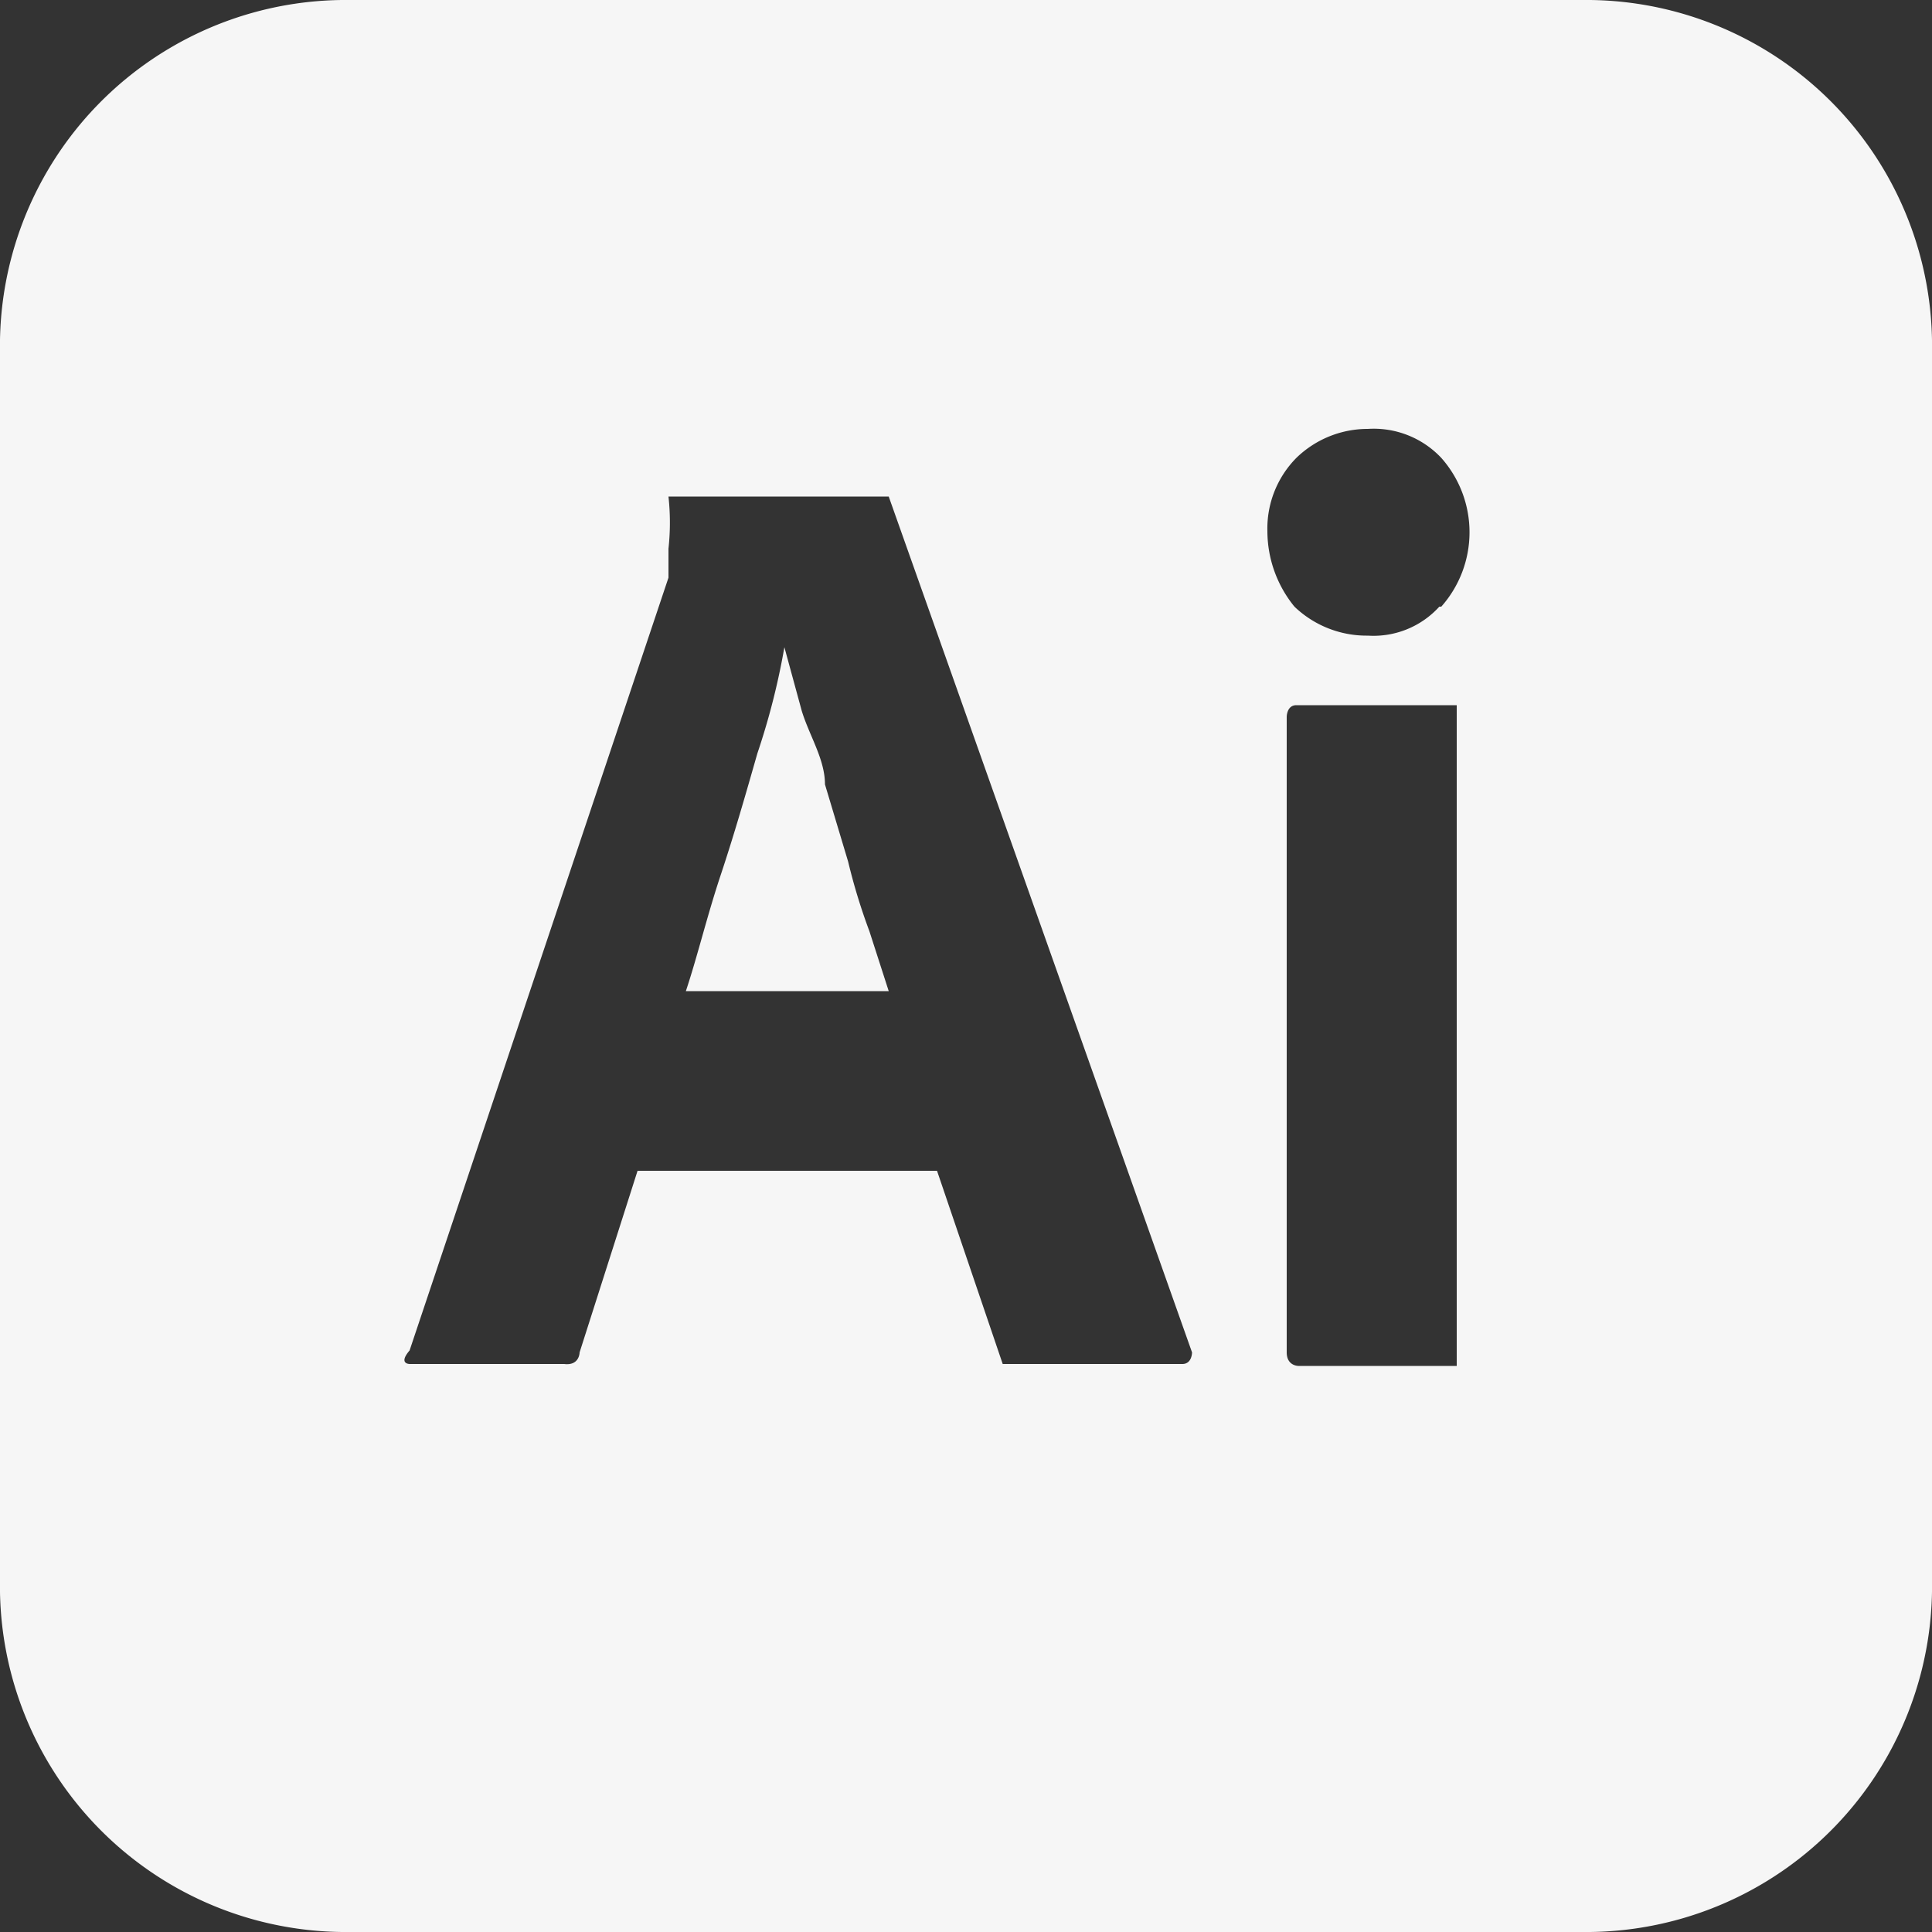 <svg id="Layer_1" data-name="Layer 1" xmlns="http://www.w3.org/2000/svg" viewBox="0 0 10 10"><rect x="0" y="0" width="10" height="10" fill="#333333" stroke="none"/><defs><style>.cls-1{fill:#f6f6f6;}</style></defs><path class="cls-1" d="M11.39,11.46l-.12-.4c0-.13-.08-.25-.12-.38l-.09-.33h0a3.7,3.7,0,0,1-.14.55c-.06.21-.12.42-.19.63s-.12.42-.18.6H11.6l-.1-.31A3.07,3.07,0,0,1,11.39,11.46ZM15.23,7H8.77A1.79,1.79,0,0,0,7,8.82v6.36A1.79,1.79,0,0,0,8.77,17h6.46A1.79,1.79,0,0,0,17,15.18V8.82A1.79,1.79,0,0,0,15.23,7Zm-2.11,7.06h-.87s-.05,0-.06,0l-.34-1H10.3L10,14s0,.07-.08.06H9.12s-.06,0,0-.07l1.34-4s0-.09,0-.15a1.24,1.24,0,0,0,0-.27s0,0,0,0h1.08s.05,0,.06,0L13.17,14S13.17,14.06,13.12,14.06ZM14.54,14c0,.05,0,.07,0,.07h-.82s-.06,0-.06-.07V10.71s0-.06.05-.06h.83s0,0,0,.06Zm-.09-3.86a.46.46,0,0,1-.37.15.54.54,0,0,1-.38-.15.62.62,0,0,1-.14-.39.52.52,0,0,1,.15-.38.53.53,0,0,1,.37-.15.48.48,0,0,1,.38.15.58.58,0,0,1,0,.77Z" transform="translate(-7 -7)"/></svg>
